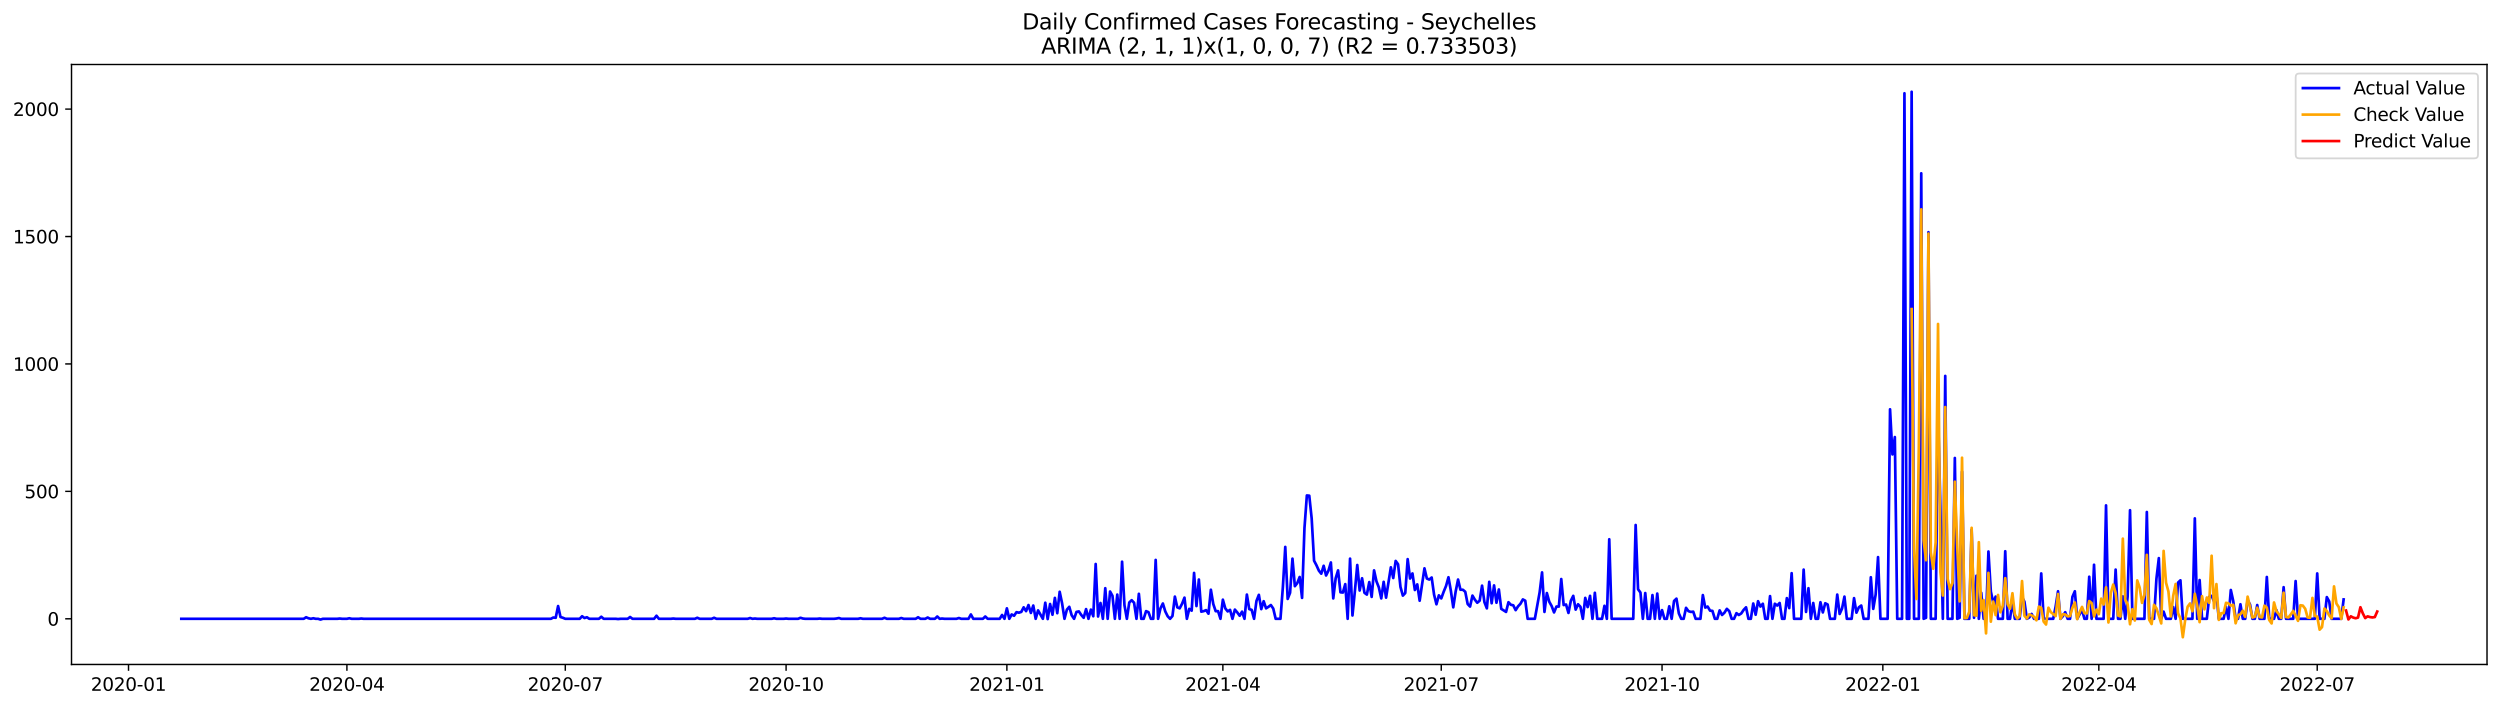 <?xml version="1.0" encoding="utf-8" standalone="no"?>
<!DOCTYPE svg PUBLIC "-//W3C//DTD SVG 1.1//EN"
  "http://www.w3.org/Graphics/SVG/1.1/DTD/svg11.dtd">
<svg xmlns:xlink="http://www.w3.org/1999/xlink" width="1386.05pt" height="392.274pt" viewBox="0 0 1386.05 392.274" xmlns="http://www.w3.org/2000/svg" version="1.1">
 <defs>
  <style type="text/css">*{stroke-linejoin: round; stroke-linecap: butt}</style>
 </defs>
 <g id="figure_1">
  <g id="patch_1">
   <path d="M 0 392.274 
L 1386.05 392.274 
L 1386.05 0 
L 0 0 
z
" style="fill: #ffffff"/>
  </g>
  <g id="axes_1">
   <g id="patch_2">
    <path d="M 39.65 368.396 
L 1378.85 368.396 
L 1378.85 35.755 
L 39.65 35.755 
z
" style="fill: #ffffff"/>
   </g>
   <g id="matplotlib.axis_1">
    <g id="xtick_1">
     <g id="line2d_1">
      <defs>
       <path id="mbed17aa59c" d="M 0 0 
L 0 3.5 
" style="stroke: #000000; stroke-width: 0.8"/>
      </defs>
      <g>
       <use xlink:href="#mbed17aa59c" x="71.251" y="368.396" style="stroke: #000000; stroke-width: 0.8"/>
      </g>
     </g>
     <g id="text_1">
      <!-- 2020-01 -->
      <g transform="translate(50.359 382.994)scale(0.1 -0.1)">
       <defs>
        <path id="DejaVuSans-32" d="M 1228 531 
L 3431 531 
L 3431 0 
L 469 0 
L 469 531 
Q 828 903 1448 1529 
Q 2069 2156 2228 2338 
Q 2531 2678 2651 2914 
Q 2772 3150 2772 3378 
Q 2772 3750 2511 3984 
Q 2250 4219 1831 4219 
Q 1534 4219 1204 4116 
Q 875 4013 500 3803 
L 500 4441 
Q 881 4594 1212 4672 
Q 1544 4750 1819 4750 
Q 2544 4750 2975 4387 
Q 3406 4025 3406 3419 
Q 3406 3131 3298 2873 
Q 3191 2616 2906 2266 
Q 2828 2175 2409 1742 
Q 1991 1309 1228 531 
z
" transform="scale(0.016)"/>
        <path id="DejaVuSans-30" d="M 2034 4250 
Q 1547 4250 1301 3770 
Q 1056 3291 1056 2328 
Q 1056 1369 1301 889 
Q 1547 409 2034 409 
Q 2525 409 2770 889 
Q 3016 1369 3016 2328 
Q 3016 3291 2770 3770 
Q 2525 4250 2034 4250 
z
M 2034 4750 
Q 2819 4750 3233 4129 
Q 3647 3509 3647 2328 
Q 3647 1150 3233 529 
Q 2819 -91 2034 -91 
Q 1250 -91 836 529 
Q 422 1150 422 2328 
Q 422 3509 836 4129 
Q 1250 4750 2034 4750 
z
" transform="scale(0.016)"/>
        <path id="DejaVuSans-2d" d="M 313 2009 
L 1997 2009 
L 1997 1497 
L 313 1497 
L 313 2009 
z
" transform="scale(0.016)"/>
        <path id="DejaVuSans-31" d="M 794 531 
L 1825 531 
L 1825 4091 
L 703 3866 
L 703 4441 
L 1819 4666 
L 2450 4666 
L 2450 531 
L 3481 531 
L 3481 0 
L 794 0 
L 794 531 
z
" transform="scale(0.016)"/>
       </defs>
       <use xlink:href="#DejaVuSans-32"/>
       <use xlink:href="#DejaVuSans-30" x="63.623"/>
       <use xlink:href="#DejaVuSans-32" x="127.246"/>
       <use xlink:href="#DejaVuSans-30" x="190.869"/>
       <use xlink:href="#DejaVuSans-2d" x="254.492"/>
       <use xlink:href="#DejaVuSans-30" x="290.576"/>
       <use xlink:href="#DejaVuSans-31" x="354.199"/>
      </g>
     </g>
    </g>
    <g id="xtick_2">
     <g id="line2d_2">
      <g>
       <use xlink:href="#mbed17aa59c" x="192.331" y="368.396" style="stroke: #000000; stroke-width: 0.8"/>
      </g>
     </g>
     <g id="text_2">
      <!-- 2020-04 -->
      <g transform="translate(171.439 382.994)scale(0.1 -0.1)">
       <defs>
        <path id="DejaVuSans-34" d="M 2419 4116 
L 825 1625 
L 2419 1625 
L 2419 4116 
z
M 2253 4666 
L 3047 4666 
L 3047 1625 
L 3713 1625 
L 3713 1100 
L 3047 1100 
L 3047 0 
L 2419 0 
L 2419 1100 
L 313 1100 
L 313 1709 
L 2253 4666 
z
" transform="scale(0.016)"/>
       </defs>
       <use xlink:href="#DejaVuSans-32"/>
       <use xlink:href="#DejaVuSans-30" x="63.623"/>
       <use xlink:href="#DejaVuSans-32" x="127.246"/>
       <use xlink:href="#DejaVuSans-30" x="190.869"/>
       <use xlink:href="#DejaVuSans-2d" x="254.492"/>
       <use xlink:href="#DejaVuSans-30" x="290.576"/>
       <use xlink:href="#DejaVuSans-34" x="354.199"/>
      </g>
     </g>
    </g>
    <g id="xtick_3">
     <g id="line2d_3">
      <g>
       <use xlink:href="#mbed17aa59c" x="313.411" y="368.396" style="stroke: #000000; stroke-width: 0.8"/>
      </g>
     </g>
     <g id="text_3">
      <!-- 2020-07 -->
      <g transform="translate(292.52 382.994)scale(0.1 -0.1)">
       <defs>
        <path id="DejaVuSans-37" d="M 525 4666 
L 3525 4666 
L 3525 4397 
L 1831 0 
L 1172 0 
L 2766 4134 
L 525 4134 
L 525 4666 
z
" transform="scale(0.016)"/>
       </defs>
       <use xlink:href="#DejaVuSans-32"/>
       <use xlink:href="#DejaVuSans-30" x="63.623"/>
       <use xlink:href="#DejaVuSans-32" x="127.246"/>
       <use xlink:href="#DejaVuSans-30" x="190.869"/>
       <use xlink:href="#DejaVuSans-2d" x="254.492"/>
       <use xlink:href="#DejaVuSans-30" x="290.576"/>
       <use xlink:href="#DejaVuSans-37" x="354.199"/>
      </g>
     </g>
    </g>
    <g id="xtick_4">
     <g id="line2d_4">
      <g>
       <use xlink:href="#mbed17aa59c" x="435.822" y="368.396" style="stroke: #000000; stroke-width: 0.8"/>
      </g>
     </g>
     <g id="text_4">
      <!-- 2020-10 -->
      <g transform="translate(414.93 382.994)scale(0.1 -0.1)">
       <use xlink:href="#DejaVuSans-32"/>
       <use xlink:href="#DejaVuSans-30" x="63.623"/>
       <use xlink:href="#DejaVuSans-32" x="127.246"/>
       <use xlink:href="#DejaVuSans-30" x="190.869"/>
       <use xlink:href="#DejaVuSans-2d" x="254.492"/>
       <use xlink:href="#DejaVuSans-31" x="290.576"/>
       <use xlink:href="#DejaVuSans-30" x="354.199"/>
      </g>
     </g>
    </g>
    <g id="xtick_5">
     <g id="line2d_5">
      <g>
       <use xlink:href="#mbed17aa59c" x="558.232" y="368.396" style="stroke: #000000; stroke-width: 0.8"/>
      </g>
     </g>
     <g id="text_5">
      <!-- 2021-01 -->
      <g transform="translate(537.341 382.994)scale(0.1 -0.1)">
       <use xlink:href="#DejaVuSans-32"/>
       <use xlink:href="#DejaVuSans-30" x="63.623"/>
       <use xlink:href="#DejaVuSans-32" x="127.246"/>
       <use xlink:href="#DejaVuSans-31" x="190.869"/>
       <use xlink:href="#DejaVuSans-2d" x="254.492"/>
       <use xlink:href="#DejaVuSans-30" x="290.576"/>
       <use xlink:href="#DejaVuSans-31" x="354.199"/>
      </g>
     </g>
    </g>
    <g id="xtick_6">
     <g id="line2d_6">
      <g>
       <use xlink:href="#mbed17aa59c" x="677.982" y="368.396" style="stroke: #000000; stroke-width: 0.8"/>
      </g>
     </g>
     <g id="text_6">
      <!-- 2021-04 -->
      <g transform="translate(657.091 382.994)scale(0.1 -0.1)">
       <use xlink:href="#DejaVuSans-32"/>
       <use xlink:href="#DejaVuSans-30" x="63.623"/>
       <use xlink:href="#DejaVuSans-32" x="127.246"/>
       <use xlink:href="#DejaVuSans-31" x="190.869"/>
       <use xlink:href="#DejaVuSans-2d" x="254.492"/>
       <use xlink:href="#DejaVuSans-30" x="290.576"/>
       <use xlink:href="#DejaVuSans-34" x="354.199"/>
      </g>
     </g>
    </g>
    <g id="xtick_7">
     <g id="line2d_7">
      <g>
       <use xlink:href="#mbed17aa59c" x="799.062" y="368.396" style="stroke: #000000; stroke-width: 0.8"/>
      </g>
     </g>
     <g id="text_7">
      <!-- 2021-07 -->
      <g transform="translate(778.171 382.994)scale(0.1 -0.1)">
       <use xlink:href="#DejaVuSans-32"/>
       <use xlink:href="#DejaVuSans-30" x="63.623"/>
       <use xlink:href="#DejaVuSans-32" x="127.246"/>
       <use xlink:href="#DejaVuSans-31" x="190.869"/>
       <use xlink:href="#DejaVuSans-2d" x="254.492"/>
       <use xlink:href="#DejaVuSans-30" x="290.576"/>
       <use xlink:href="#DejaVuSans-37" x="354.199"/>
      </g>
     </g>
    </g>
    <g id="xtick_8">
     <g id="line2d_8">
      <g>
       <use xlink:href="#mbed17aa59c" x="921.473" y="368.396" style="stroke: #000000; stroke-width: 0.8"/>
      </g>
     </g>
     <g id="text_8">
      <!-- 2021-10 -->
      <g transform="translate(900.582 382.994)scale(0.1 -0.1)">
       <use xlink:href="#DejaVuSans-32"/>
       <use xlink:href="#DejaVuSans-30" x="63.623"/>
       <use xlink:href="#DejaVuSans-32" x="127.246"/>
       <use xlink:href="#DejaVuSans-31" x="190.869"/>
       <use xlink:href="#DejaVuSans-2d" x="254.492"/>
       <use xlink:href="#DejaVuSans-31" x="290.576"/>
       <use xlink:href="#DejaVuSans-30" x="354.199"/>
      </g>
     </g>
    </g>
    <g id="xtick_9">
     <g id="line2d_9">
      <g>
       <use xlink:href="#mbed17aa59c" x="1043.884" y="368.396" style="stroke: #000000; stroke-width: 0.8"/>
      </g>
     </g>
     <g id="text_9">
      <!-- 2022-01 -->
      <g transform="translate(1022.992 382.994)scale(0.1 -0.1)">
       <use xlink:href="#DejaVuSans-32"/>
       <use xlink:href="#DejaVuSans-30" x="63.623"/>
       <use xlink:href="#DejaVuSans-32" x="127.246"/>
       <use xlink:href="#DejaVuSans-32" x="190.869"/>
       <use xlink:href="#DejaVuSans-2d" x="254.492"/>
       <use xlink:href="#DejaVuSans-30" x="290.576"/>
       <use xlink:href="#DejaVuSans-31" x="354.199"/>
      </g>
     </g>
    </g>
    <g id="xtick_10">
     <g id="line2d_10">
      <g>
       <use xlink:href="#mbed17aa59c" x="1163.633" y="368.396" style="stroke: #000000; stroke-width: 0.8"/>
      </g>
     </g>
     <g id="text_10">
      <!-- 2022-04 -->
      <g transform="translate(1142.742 382.994)scale(0.1 -0.1)">
       <use xlink:href="#DejaVuSans-32"/>
       <use xlink:href="#DejaVuSans-30" x="63.623"/>
       <use xlink:href="#DejaVuSans-32" x="127.246"/>
       <use xlink:href="#DejaVuSans-32" x="190.869"/>
       <use xlink:href="#DejaVuSans-2d" x="254.492"/>
       <use xlink:href="#DejaVuSans-30" x="290.576"/>
       <use xlink:href="#DejaVuSans-34" x="354.199"/>
      </g>
     </g>
    </g>
    <g id="xtick_11">
     <g id="line2d_11">
      <g>
       <use xlink:href="#mbed17aa59c" x="1284.713" y="368.396" style="stroke: #000000; stroke-width: 0.8"/>
      </g>
     </g>
     <g id="text_11">
      <!-- 2022-07 -->
      <g transform="translate(1263.822 382.994)scale(0.1 -0.1)">
       <use xlink:href="#DejaVuSans-32"/>
       <use xlink:href="#DejaVuSans-30" x="63.623"/>
       <use xlink:href="#DejaVuSans-32" x="127.246"/>
       <use xlink:href="#DejaVuSans-32" x="190.869"/>
       <use xlink:href="#DejaVuSans-2d" x="254.492"/>
       <use xlink:href="#DejaVuSans-30" x="290.576"/>
       <use xlink:href="#DejaVuSans-37" x="354.199"/>
      </g>
     </g>
    </g>
   </g>
   <g id="matplotlib.axis_2">
    <g id="ytick_1">
     <g id="line2d_12">
      <defs>
       <path id="m2b96bb1791" d="M 0 0 
L -3.5 0 
" style="stroke: #000000; stroke-width: 0.8"/>
      </defs>
      <g>
       <use xlink:href="#m2b96bb1791" x="39.65" y="343.073" style="stroke: #000000; stroke-width: 0.8"/>
      </g>
     </g>
     <g id="text_12">
      <!-- 0 -->
      <g transform="translate(26.288 346.872)scale(0.1 -0.1)">
       <use xlink:href="#DejaVuSans-30"/>
      </g>
     </g>
    </g>
    <g id="ytick_2">
     <g id="line2d_13">
      <g>
       <use xlink:href="#m2b96bb1791" x="39.65" y="272.425" style="stroke: #000000; stroke-width: 0.8"/>
      </g>
     </g>
     <g id="text_13">
      <!-- 500 -->
      <g transform="translate(13.562 276.225)scale(0.1 -0.1)">
       <defs>
        <path id="DejaVuSans-35" d="M 691 4666 
L 3169 4666 
L 3169 4134 
L 1269 4134 
L 1269 2991 
Q 1406 3038 1543 3061 
Q 1681 3084 1819 3084 
Q 2600 3084 3056 2656 
Q 3513 2228 3513 1497 
Q 3513 744 3044 326 
Q 2575 -91 1722 -91 
Q 1428 -91 1123 -41 
Q 819 9 494 109 
L 494 744 
Q 775 591 1075 516 
Q 1375 441 1709 441 
Q 2250 441 2565 725 
Q 2881 1009 2881 1497 
Q 2881 1984 2565 2268 
Q 2250 2553 1709 2553 
Q 1456 2553 1204 2497 
Q 953 2441 691 2322 
L 691 4666 
z
" transform="scale(0.016)"/>
       </defs>
       <use xlink:href="#DejaVuSans-35"/>
       <use xlink:href="#DejaVuSans-30" x="63.623"/>
       <use xlink:href="#DejaVuSans-30" x="127.246"/>
      </g>
     </g>
    </g>
    <g id="ytick_3">
     <g id="line2d_14">
      <g>
       <use xlink:href="#m2b96bb1791" x="39.65" y="201.778" style="stroke: #000000; stroke-width: 0.8"/>
      </g>
     </g>
     <g id="text_14">
      <!-- 1000 -->
      <g transform="translate(7.2 205.577)scale(0.1 -0.1)">
       <use xlink:href="#DejaVuSans-31"/>
       <use xlink:href="#DejaVuSans-30" x="63.623"/>
       <use xlink:href="#DejaVuSans-30" x="127.246"/>
       <use xlink:href="#DejaVuSans-30" x="190.869"/>
      </g>
     </g>
    </g>
    <g id="ytick_4">
     <g id="line2d_15">
      <g>
       <use xlink:href="#m2b96bb1791" x="39.65" y="131.131" style="stroke: #000000; stroke-width: 0.8"/>
      </g>
     </g>
     <g id="text_15">
      <!-- 1500 -->
      <g transform="translate(7.2 134.93)scale(0.1 -0.1)">
       <use xlink:href="#DejaVuSans-31"/>
       <use xlink:href="#DejaVuSans-35" x="63.623"/>
       <use xlink:href="#DejaVuSans-30" x="127.246"/>
       <use xlink:href="#DejaVuSans-30" x="190.869"/>
      </g>
     </g>
    </g>
    <g id="ytick_5">
     <g id="line2d_16">
      <g>
       <use xlink:href="#m2b96bb1791" x="39.65" y="60.484" style="stroke: #000000; stroke-width: 0.8"/>
      </g>
     </g>
     <g id="text_16">
      <!-- 2000 -->
      <g transform="translate(7.2 64.283)scale(0.1 -0.1)">
       <use xlink:href="#DejaVuSans-32"/>
       <use xlink:href="#DejaVuSans-30" x="63.623"/>
       <use xlink:href="#DejaVuSans-30" x="127.246"/>
       <use xlink:href="#DejaVuSans-30" x="190.869"/>
      </g>
     </g>
    </g>
   </g>
   <g id="line2d_17">
    <path d="M 100.523 343.073 
L 168.381 343.073 
L 169.711 342.225 
L 171.042 342.79 
L 172.373 343.073 
L 173.703 342.79 
L 175.034 343.073 
L 176.364 343.073 
L 177.695 343.497 
L 179.025 343.073 
L 187.009 343.073 
L 188.339 342.931 
L 189.67 343.073 
L 192.331 343.073 
L 193.661 342.79 
L 194.992 343.073 
L 198.984 343.073 
L 200.314 342.931 
L 201.645 343.073 
L 305.428 343.073 
L 306.758 342.366 
L 308.089 342.508 
L 309.419 336.008 
L 310.75 342.084 
L 312.08 342.508 
L 313.411 343.073 
L 321.394 343.073 
L 322.725 341.66 
L 324.055 342.649 
L 325.386 342.225 
L 326.716 343.073 
L 332.039 343.073 
L 333.369 341.942 
L 334.7 343.073 
L 341.353 343.073 
L 342.683 343.214 
L 344.014 343.073 
L 348.005 343.073 
L 349.336 342.084 
L 350.666 343.073 
L 362.641 343.073 
L 363.972 341.377 
L 365.302 343.073 
L 371.955 343.073 
L 373.286 342.931 
L 374.616 343.073 
L 385.261 343.073 
L 386.591 342.508 
L 387.922 343.073 
L 394.575 343.073 
L 395.905 342.508 
L 397.236 343.073 
L 414.533 343.073 
L 415.863 342.649 
L 417.194 343.073 
L 418.525 342.931 
L 419.855 343.073 
L 427.838 343.073 
L 429.169 342.79 
L 430.499 343.073 
L 434.491 343.073 
L 435.822 342.931 
L 437.152 343.073 
L 442.474 343.073 
L 443.805 342.508 
L 445.136 342.931 
L 446.466 343.073 
L 453.119 343.073 
L 454.449 342.931 
L 455.78 343.073 
L 462.433 343.073 
L 463.763 342.931 
L 465.094 342.649 
L 466.424 343.073 
L 475.738 343.073 
L 477.069 342.79 
L 478.399 343.073 
L 489.044 343.073 
L 490.374 342.508 
L 491.705 343.073 
L 498.358 343.073 
L 499.688 342.649 
L 501.019 343.073 
L 507.671 343.073 
L 509.002 342.225 
L 510.333 343.073 
L 512.994 343.073 
L 514.324 342.366 
L 515.655 343.073 
L 518.316 343.073 
L 519.646 341.801 
L 520.977 343.073 
L 522.308 342.931 
L 523.638 343.073 
L 530.291 343.073 
L 531.621 342.649 
L 532.952 343.073 
L 536.944 343.073 
L 538.274 340.671 
L 539.605 343.073 
L 544.927 343.073 
L 546.257 341.801 
L 547.588 343.073 
L 554.241 343.073 
L 555.571 340.953 
L 556.902 343.073 
L 558.232 337.28 
L 559.563 343.073 
L 560.894 340.671 
L 562.224 341.377 
L 563.555 339.399 
L 564.885 339.682 
L 566.216 339.258 
L 567.546 336.714 
L 568.877 338.834 
L 570.207 335.443 
L 571.538 339.823 
L 572.868 335.725 
L 574.199 343.073 
L 575.53 338.41 
L 578.191 343.073 
L 579.521 334.171 
L 580.852 343.214 
L 582.182 334.878 
L 583.513 340.812 
L 584.843 331.487 
L 586.174 339.964 
L 587.505 328.095 
L 588.835 334.454 
L 590.166 343.073 
L 591.496 337.986 
L 592.827 336.432 
L 594.157 341.095 
L 595.488 343.073 
L 596.818 339.258 
L 598.149 338.975 
L 599.48 340.953 
L 600.81 342.508 
L 602.141 337.704 
L 603.471 343.073 
L 604.802 337.986 
L 606.132 341.66 
L 607.463 312.694 
L 608.793 341.801 
L 610.124 334.312 
L 611.454 343.073 
L 612.785 326.117 
L 614.116 343.073 
L 615.446 327.954 
L 616.777 330.356 
L 618.107 343.073 
L 619.438 329.65 
L 620.768 343.073 
L 622.099 311.423 
L 623.429 335.584 
L 624.76 343.073 
L 626.091 334.03 
L 627.421 332.758 
L 628.752 334.171 
L 630.082 343.073 
L 631.413 329.226 
L 632.743 343.073 
L 634.074 343.073 
L 635.404 338.834 
L 636.735 339.399 
L 638.065 343.073 
L 639.396 343.073 
L 640.727 310.434 
L 642.057 343.073 
L 643.388 337.28 
L 644.718 334.595 
L 646.049 338.975 
L 647.379 341.66 
L 648.71 343.073 
L 650.04 341.518 
L 651.371 330.78 
L 652.702 336.714 
L 654.032 337.28 
L 655.363 334.736 
L 656.693 331.345 
L 658.024 343.073 
L 659.354 337.562 
L 660.685 338.551 
L 662.015 317.64 
L 663.346 336.008 
L 664.677 321.313 
L 666.007 339.116 
L 667.338 338.834 
L 668.668 338.269 
L 669.999 340.247 
L 671.329 326.965 
L 672.66 334.878 
L 673.99 338.834 
L 675.321 338.834 
L 676.651 343.073 
L 677.982 332.476 
L 679.313 337.28 
L 680.643 338.975 
L 681.974 338.127 
L 683.304 343.073 
L 684.635 337.986 
L 685.965 339.54 
L 687.296 341.377 
L 688.626 339.116 
L 689.957 343.073 
L 691.288 329.65 
L 692.618 337.704 
L 693.949 338.127 
L 695.279 343.073 
L 696.61 333.182 
L 697.94 329.791 
L 699.271 337.704 
L 700.601 333.323 
L 701.932 337.28 
L 703.263 336.432 
L 704.593 335.443 
L 705.924 337.421 
L 707.254 343.073 
L 709.915 343.073 
L 711.246 325.552 
L 712.576 303.228 
L 713.907 332.052 
L 715.237 328.661 
L 716.568 309.727 
L 717.899 324.987 
L 719.229 323.291 
L 720.56 319.9 
L 721.89 331.487 
L 723.221 292.772 
L 724.551 274.686 
L 725.882 274.827 
L 727.212 287.403 
L 728.543 310.858 
L 729.874 313.401 
L 731.204 316.368 
L 732.535 318.064 
L 733.865 313.683 
L 735.196 319.053 
L 736.526 316.368 
L 737.857 311.847 
L 739.187 331.769 
L 740.518 320.607 
L 741.849 316.227 
L 743.179 328.378 
L 744.51 328.519 
L 745.84 323.857 
L 747.171 343.073 
L 748.501 309.727 
L 749.832 341.236 
L 751.162 327.813 
L 752.493 313.26 
L 753.823 327.389 
L 755.154 320.607 
L 756.485 328.661 
L 757.815 329.65 
L 759.146 322.726 
L 760.476 330.921 
L 761.807 316.227 
L 763.137 322.302 
L 764.468 325.693 
L 765.798 331.769 
L 767.129 322.585 
L 768.46 331.345 
L 771.121 314.531 
L 772.451 320.466 
L 773.782 310.999 
L 775.112 312.836 
L 776.443 325.411 
L 777.773 330.215 
L 779.104 328.802 
L 780.435 310.01 
L 781.765 320.748 
L 783.096 317.922 
L 784.426 327.106 
L 785.757 323.998 
L 787.087 333.041 
L 789.748 315.096 
L 791.079 320.748 
L 792.409 321.313 
L 793.74 320.183 
L 795.071 329.65 
L 796.401 335.019 
L 797.732 330.074 
L 799.062 331.769 
L 800.393 328.095 
L 801.723 324.846 
L 803.054 320.042 
L 804.384 327.53 
L 805.715 336.714 
L 807.046 327.954 
L 808.376 321.313 
L 809.707 326.965 
L 811.037 326.965 
L 812.368 328.095 
L 813.698 334.878 
L 815.029 336.291 
L 816.359 330.215 
L 817.69 332.476 
L 819.02 334.171 
L 820.351 333.041 
L 821.682 324.704 
L 823.012 333.889 
L 824.343 337.28 
L 825.673 322.585 
L 827.004 334.454 
L 828.334 324.563 
L 829.665 334.171 
L 830.995 326.824 
L 832.326 337.562 
L 834.987 339.258 
L 836.318 333.889 
L 837.648 335.302 
L 838.979 335.584 
L 840.309 338.269 
L 841.64 336.149 
L 842.97 334.736 
L 844.301 332.334 
L 845.632 333.041 
L 846.962 343.073 
L 850.954 343.073 
L 853.615 328.378 
L 854.945 317.357 
L 856.276 339.258 
L 857.606 328.802 
L 858.937 333.606 
L 860.268 336.008 
L 861.598 339.54 
L 862.929 336.291 
L 864.259 336.291 
L 865.59 321.031 
L 866.92 335.443 
L 868.251 335.16 
L 869.581 339.823 
L 870.912 333.041 
L 872.243 330.356 
L 873.573 337.986 
L 874.904 335.019 
L 876.234 336.432 
L 877.565 343.073 
L 878.895 331.487 
L 880.226 336.573 
L 881.556 330.356 
L 882.887 343.073 
L 884.218 328.661 
L 885.548 343.073 
L 888.209 343.073 
L 889.54 335.867 
L 890.87 343.073 
L 892.201 298.989 
L 893.531 343.073 
L 905.506 343.073 
L 906.837 291.076 
L 908.167 326.683 
L 909.498 328.519 
L 910.829 343.073 
L 912.159 328.802 
L 913.49 343.073 
L 914.82 343.073 
L 916.151 329.932 
L 917.481 343.073 
L 918.812 329.085 
L 920.142 343.073 
L 921.473 338.269 
L 922.804 343.073 
L 924.134 343.073 
L 925.465 336.149 
L 926.795 343.073 
L 928.126 333.182 
L 929.456 331.91 
L 930.787 340.106 
L 932.117 343.073 
L 933.448 343.073 
L 934.778 336.997 
L 936.109 338.834 
L 937.44 339.258 
L 938.77 339.116 
L 940.101 343.073 
L 942.762 343.073 
L 944.092 329.932 
L 945.423 336.856 
L 946.753 336.291 
L 948.084 338.551 
L 949.415 338.693 
L 950.745 343.073 
L 952.076 343.073 
L 953.406 338.41 
L 954.737 340.953 
L 956.067 339.682 
L 957.398 337.562 
L 958.728 338.834 
L 960.059 343.073 
L 961.389 343.073 
L 962.72 339.964 
L 964.051 340.953 
L 965.381 340.106 
L 966.712 338.127 
L 968.042 336.714 
L 969.373 343.073 
L 970.703 343.073 
L 972.034 334.595 
L 973.364 340.812 
L 974.695 333.323 
L 976.026 336.291 
L 977.356 334.736 
L 978.687 343.073 
L 980.017 343.073 
L 981.348 330.498 
L 982.678 343.073 
L 984.009 334.736 
L 985.339 335.725 
L 986.67 334.312 
L 988.001 343.073 
L 989.331 343.073 
L 990.662 331.628 
L 991.992 337.138 
L 993.323 317.781 
L 994.653 343.073 
L 998.645 343.073 
L 999.975 315.803 
L 1001.306 339.258 
L 1002.637 326.117 
L 1003.967 343.073 
L 1005.298 334.312 
L 1006.628 343.073 
L 1007.959 343.073 
L 1009.289 333.889 
L 1010.62 339.54 
L 1011.95 334.454 
L 1013.281 335.16 
L 1014.612 343.073 
L 1017.273 343.073 
L 1018.603 329.65 
L 1019.934 340.388 
L 1021.264 337.421 
L 1022.595 330.78 
L 1023.925 343.073 
L 1026.587 343.073 
L 1027.917 331.628 
L 1029.248 339.682 
L 1030.578 336.714 
L 1031.909 335.725 
L 1033.239 343.073 
L 1035.9 343.073 
L 1037.231 320.042 
L 1038.561 337.562 
L 1039.892 329.65 
L 1041.223 308.879 
L 1042.553 343.073 
L 1046.545 343.073 
L 1047.875 226.929 
L 1049.206 251.938 
L 1050.536 242.33 
L 1051.867 343.073 
L 1054.528 343.073 
L 1055.859 51.723 
L 1057.189 343.073 
L 1058.52 343.073 
L 1059.85 50.876 
L 1061.181 343.073 
L 1063.842 343.073 
L 1065.173 96.09 
L 1066.503 343.073 
L 1067.834 342.508 
L 1069.164 128.729 
L 1070.495 343.073 
L 1073.156 343.073 
L 1074.486 228.483 
L 1075.817 282.599 
L 1077.147 343.073 
L 1078.478 208.419 
L 1079.809 343.073 
L 1082.47 343.073 
L 1083.8 253.916 
L 1085.131 343.073 
L 1086.461 342.508 
L 1087.792 261.546 
L 1089.122 343.073 
L 1091.784 343.073 
L 1093.114 293.761 
L 1094.445 342.508 
L 1095.775 319.194 
L 1097.106 343.073 
L 1098.436 328.661 
L 1099.767 343.073 
L 1101.097 343.073 
L 1102.428 305.771 
L 1103.758 327.954 
L 1105.089 334.171 
L 1106.42 330.78 
L 1107.75 343.073 
L 1110.411 343.073 
L 1111.742 305.63 
L 1113.072 343.073 
L 1114.403 343.073 
L 1115.733 333.182 
L 1117.064 343.073 
L 1119.725 343.073 
L 1121.056 331.063 
L 1122.386 333.606 
L 1123.717 343.073 
L 1125.047 342.366 
L 1126.378 340.388 
L 1127.708 343.073 
L 1130.37 343.073 
L 1131.7 317.922 
L 1133.031 343.073 
L 1138.353 343.073 
L 1139.683 336.291 
L 1141.014 327.813 
L 1142.344 343.073 
L 1143.675 341.66 
L 1145.006 339.399 
L 1146.336 343.073 
L 1147.667 343.073 
L 1148.997 330.921 
L 1150.328 327.813 
L 1151.658 343.073 
L 1154.319 338.127 
L 1155.65 343.073 
L 1156.981 343.073 
L 1158.311 319.759 
L 1159.642 343.073 
L 1160.972 313.118 
L 1162.303 343.073 
L 1166.294 343.073 
L 1167.625 280.197 
L 1168.956 343.073 
L 1171.617 343.073 
L 1172.947 315.803 
L 1174.278 343.073 
L 1175.608 343.073 
L 1176.939 330.639 
L 1178.269 343.073 
L 1179.6 330.78 
L 1180.93 282.881 
L 1182.261 343.073 
L 1188.914 343.073 
L 1190.244 283.87 
L 1191.575 343.073 
L 1194.236 343.073 
L 1195.567 320.889 
L 1196.897 309.445 
L 1198.228 343.073 
L 1199.558 339.116 
L 1200.889 343.073 
L 1203.55 343.073 
L 1204.88 336.573 
L 1206.211 343.073 
L 1207.542 323.009 
L 1208.872 321.737 
L 1210.203 343.073 
L 1215.525 343.073 
L 1216.855 287.403 
L 1218.186 343.073 
L 1219.516 321.596 
L 1220.847 343.073 
L 1223.508 343.073 
L 1224.839 330.921 
L 1226.169 330.356 
L 1227.5 333.323 
L 1228.83 329.367 
L 1230.161 343.073 
L 1232.822 343.073 
L 1234.153 336.432 
L 1235.483 343.073 
L 1236.814 327.106 
L 1238.144 333.182 
L 1239.475 343.073 
L 1240.805 343.073 
L 1242.136 335.019 
L 1243.466 343.073 
L 1244.797 343.073 
L 1246.127 332.758 
L 1247.458 335.16 
L 1248.789 343.073 
L 1250.119 343.073 
L 1251.45 335.443 
L 1252.78 343.073 
L 1255.441 343.073 
L 1256.772 319.9 
L 1258.102 343.073 
L 1260.764 343.073 
L 1262.094 338.269 
L 1263.425 343.073 
L 1264.755 343.073 
L 1266.086 325.552 
L 1267.416 343.073 
L 1271.408 343.073 
L 1272.739 322.161 
L 1274.069 343.073 
L 1283.383 343.073 
L 1284.713 317.922 
L 1286.044 343.073 
L 1288.705 343.073 
L 1290.036 331.063 
L 1291.366 333.465 
L 1292.697 343.073 
L 1298.019 343.073 
L 1299.35 332.334 
L 1299.35 332.334 
" clip-path="url(#pb3323e17d2)" style="fill: none; stroke: #0000ff; stroke-width: 1.5; stroke-linecap: square"/>
   </g>
   <g id="line2d_18">
    <path d="M 1059.85 171.376 
L 1061.181 304.089 
L 1062.511 332.081 
L 1063.842 247.797 
L 1065.173 116.078 
L 1066.503 299.612 
L 1067.834 310.599 
L 1069.164 129.517 
L 1070.495 306.268 
L 1071.825 315.315 
L 1073.156 300.79 
L 1074.486 179.618 
L 1075.817 317.149 
L 1077.147 330.159 
L 1078.478 225.691 
L 1079.809 320.986 
L 1081.139 326.609 
L 1082.47 323.227 
L 1083.8 267.065 
L 1085.131 302.825 
L 1086.461 333.406 
L 1087.792 253.768 
L 1089.122 342.743 
L 1090.453 342.644 
L 1091.784 339.187 
L 1093.114 292.634 
L 1094.445 341.077 
L 1095.775 341.339 
L 1097.106 300.603 
L 1098.436 338.672 
L 1099.767 332.698 
L 1101.097 351.149 
L 1102.428 317.617 
L 1103.758 344.658 
L 1105.089 333.501 
L 1106.42 341.026 
L 1107.75 329.85 
L 1109.081 339.445 
L 1110.411 335.837 
L 1111.742 320.548 
L 1113.072 335.043 
L 1114.403 337.47 
L 1115.733 328.901 
L 1117.064 340.646 
L 1118.395 342.985 
L 1119.725 341.788 
L 1121.056 322.152 
L 1122.386 341.432 
L 1123.717 342.904 
L 1125.047 340.598 
L 1126.378 341.2 
L 1127.708 341.959 
L 1129.039 343.906 
L 1130.37 336.321 
L 1131.7 337.027 
L 1133.031 344.613 
L 1134.361 346.245 
L 1135.692 336.937 
L 1137.022 339.365 
L 1139.683 341.593 
L 1141.014 329.335 
L 1142.344 343.053 
L 1143.675 340.589 
L 1145.006 340.688 
L 1146.336 341.703 
L 1147.667 341.536 
L 1148.997 336.962 
L 1150.328 334.042 
L 1151.658 343.239 
L 1152.989 339.35 
L 1154.319 336.485 
L 1155.65 339.935 
L 1156.981 340.065 
L 1158.311 333.243 
L 1159.642 334.351 
L 1160.972 341.739 
L 1162.303 337.993 
L 1163.633 340.524 
L 1164.964 331.905 
L 1166.294 335.152 
L 1167.625 325.647 
L 1168.956 345.106 
L 1170.286 328.776 
L 1171.617 324.09 
L 1172.947 328.738 
L 1174.278 341.238 
L 1175.608 341.765 
L 1176.939 298.633 
L 1178.269 332.42 
L 1179.6 334.996 
L 1180.93 346.092 
L 1182.261 337.765 
L 1183.592 344.026 
L 1184.922 321.795 
L 1186.253 325.728 
L 1187.583 334.242 
L 1188.914 329.855 
L 1190.244 307.641 
L 1191.575 343.647 
L 1192.905 345.968 
L 1194.236 335.358 
L 1195.567 337.264 
L 1196.897 341.25 
L 1198.228 345.625 
L 1199.558 305.443 
L 1200.889 323.058 
L 1202.219 327.93 
L 1203.55 341.737 
L 1204.88 330.245 
L 1206.211 323.783 
L 1207.542 339.968 
L 1208.872 342.826 
L 1210.203 353.276 
L 1211.533 343.487 
L 1212.864 336.371 
L 1214.194 334.564 
L 1215.525 338.876 
L 1216.855 329.212 
L 1218.186 335.75 
L 1219.516 344.934 
L 1220.847 330.506 
L 1222.178 337.817 
L 1223.508 331.282 
L 1224.839 334.196 
L 1226.169 308.119 
L 1227.5 337.177 
L 1228.83 323.831 
L 1230.161 343.672 
L 1231.491 339.974 
L 1232.822 339.915 
L 1234.153 334.22 
L 1235.483 334.525 
L 1236.814 335.766 
L 1238.144 335.339 
L 1239.475 345.547 
L 1240.805 341.014 
L 1242.136 340.579 
L 1243.466 338.582 
L 1244.797 341.971 
L 1246.127 330.787 
L 1248.789 342.369 
L 1250.119 341.891 
L 1251.45 336.928 
L 1252.78 342.061 
L 1254.111 342.32 
L 1255.441 335.792 
L 1256.772 336.881 
L 1258.102 343.75 
L 1259.433 345.639 
L 1260.764 334.024 
L 1262.094 338.854 
L 1263.425 340.438 
L 1264.755 342.585 
L 1266.086 328.604 
L 1267.416 342.072 
L 1268.747 342.333 
L 1270.077 340.629 
L 1271.408 338.673 
L 1274.069 344.205 
L 1275.4 335.579 
L 1276.73 335.759 
L 1278.061 337.541 
L 1279.391 342.314 
L 1280.722 342.502 
L 1282.052 331.499 
L 1283.383 341.468 
L 1284.713 341.835 
L 1286.044 349.096 
L 1287.375 347.676 
L 1288.705 337.364 
L 1290.036 338.775 
L 1291.366 341.217 
L 1292.697 342.813 
L 1294.027 325.119 
L 1295.358 334.601 
L 1296.688 336.659 
L 1298.019 343.133 
L 1299.35 336.718 
L 1299.35 336.718 
" clip-path="url(#pb3323e17d2)" style="fill: none; stroke: #ffa500; stroke-width: 1.5; stroke-linecap: square"/>
   </g>
   <g id="line2d_19">
    <path d="M 1300.68 338.485 
L 1302.011 343.424 
L 1303.341 341.713 
L 1304.672 342.399 
L 1306.002 342.775 
L 1307.333 342.388 
L 1308.663 336.669 
L 1309.994 340.086 
L 1311.325 342.667 
L 1312.655 341.723 
L 1313.986 342.118 
L 1315.316 342.32 
L 1316.647 342.102 
L 1317.977 339.058 
" clip-path="url(#pb3323e17d2)" style="fill: none; stroke: #ff0000; stroke-width: 1.5; stroke-linecap: square"/>
   </g>
   <g id="patch_3">
    <path d="M 39.65 368.396 
L 39.65 35.755 
" style="fill: none; stroke: #000000; stroke-width: 0.8; stroke-linejoin: miter; stroke-linecap: square"/>
   </g>
   <g id="patch_4">
    <path d="M 1378.85 368.396 
L 1378.85 35.755 
" style="fill: none; stroke: #000000; stroke-width: 0.8; stroke-linejoin: miter; stroke-linecap: square"/>
   </g>
   <g id="patch_5">
    <path d="M 39.65 368.396 
L 1378.85 368.396 
" style="fill: none; stroke: #000000; stroke-width: 0.8; stroke-linejoin: miter; stroke-linecap: square"/>
   </g>
   <g id="patch_6">
    <path d="M 39.65 35.755 
L 1378.85 35.755 
" style="fill: none; stroke: #000000; stroke-width: 0.8; stroke-linejoin: miter; stroke-linecap: square"/>
   </g>
   <g id="text_17">
    <!-- Daily Confirmed Cases Forecasting - Seychelles -->
    <g transform="translate(566.753 16.318)scale(0.12 -0.12)">
     <defs>
      <path id="DejaVuSans-44" d="M 1259 4147 
L 1259 519 
L 2022 519 
Q 2988 519 3436 956 
Q 3884 1394 3884 2338 
Q 3884 3275 3436 3711 
Q 2988 4147 2022 4147 
L 1259 4147 
z
M 628 4666 
L 1925 4666 
Q 3281 4666 3915 4102 
Q 4550 3538 4550 2338 
Q 4550 1131 3912 565 
Q 3275 0 1925 0 
L 628 0 
L 628 4666 
z
" transform="scale(0.016)"/>
      <path id="DejaVuSans-61" d="M 2194 1759 
Q 1497 1759 1228 1600 
Q 959 1441 959 1056 
Q 959 750 1161 570 
Q 1363 391 1709 391 
Q 2188 391 2477 730 
Q 2766 1069 2766 1631 
L 2766 1759 
L 2194 1759 
z
M 3341 1997 
L 3341 0 
L 2766 0 
L 2766 531 
Q 2569 213 2275 61 
Q 1981 -91 1556 -91 
Q 1019 -91 701 211 
Q 384 513 384 1019 
Q 384 1609 779 1909 
Q 1175 2209 1959 2209 
L 2766 2209 
L 2766 2266 
Q 2766 2663 2505 2880 
Q 2244 3097 1772 3097 
Q 1472 3097 1187 3025 
Q 903 2953 641 2809 
L 641 3341 
Q 956 3463 1253 3523 
Q 1550 3584 1831 3584 
Q 2591 3584 2966 3190 
Q 3341 2797 3341 1997 
z
" transform="scale(0.016)"/>
      <path id="DejaVuSans-69" d="M 603 3500 
L 1178 3500 
L 1178 0 
L 603 0 
L 603 3500 
z
M 603 4863 
L 1178 4863 
L 1178 4134 
L 603 4134 
L 603 4863 
z
" transform="scale(0.016)"/>
      <path id="DejaVuSans-6c" d="M 603 4863 
L 1178 4863 
L 1178 0 
L 603 0 
L 603 4863 
z
" transform="scale(0.016)"/>
      <path id="DejaVuSans-79" d="M 2059 -325 
Q 1816 -950 1584 -1140 
Q 1353 -1331 966 -1331 
L 506 -1331 
L 506 -850 
L 844 -850 
Q 1081 -850 1212 -737 
Q 1344 -625 1503 -206 
L 1606 56 
L 191 3500 
L 800 3500 
L 1894 763 
L 2988 3500 
L 3597 3500 
L 2059 -325 
z
" transform="scale(0.016)"/>
      <path id="DejaVuSans-20" transform="scale(0.016)"/>
      <path id="DejaVuSans-43" d="M 4122 4306 
L 4122 3641 
Q 3803 3938 3442 4084 
Q 3081 4231 2675 4231 
Q 1875 4231 1450 3742 
Q 1025 3253 1025 2328 
Q 1025 1406 1450 917 
Q 1875 428 2675 428 
Q 3081 428 3442 575 
Q 3803 722 4122 1019 
L 4122 359 
Q 3791 134 3420 21 
Q 3050 -91 2638 -91 
Q 1578 -91 968 557 
Q 359 1206 359 2328 
Q 359 3453 968 4101 
Q 1578 4750 2638 4750 
Q 3056 4750 3426 4639 
Q 3797 4528 4122 4306 
z
" transform="scale(0.016)"/>
      <path id="DejaVuSans-6f" d="M 1959 3097 
Q 1497 3097 1228 2736 
Q 959 2375 959 1747 
Q 959 1119 1226 758 
Q 1494 397 1959 397 
Q 2419 397 2687 759 
Q 2956 1122 2956 1747 
Q 2956 2369 2687 2733 
Q 2419 3097 1959 3097 
z
M 1959 3584 
Q 2709 3584 3137 3096 
Q 3566 2609 3566 1747 
Q 3566 888 3137 398 
Q 2709 -91 1959 -91 
Q 1206 -91 779 398 
Q 353 888 353 1747 
Q 353 2609 779 3096 
Q 1206 3584 1959 3584 
z
" transform="scale(0.016)"/>
      <path id="DejaVuSans-6e" d="M 3513 2113 
L 3513 0 
L 2938 0 
L 2938 2094 
Q 2938 2591 2744 2837 
Q 2550 3084 2163 3084 
Q 1697 3084 1428 2787 
Q 1159 2491 1159 1978 
L 1159 0 
L 581 0 
L 581 3500 
L 1159 3500 
L 1159 2956 
Q 1366 3272 1645 3428 
Q 1925 3584 2291 3584 
Q 2894 3584 3203 3211 
Q 3513 2838 3513 2113 
z
" transform="scale(0.016)"/>
      <path id="DejaVuSans-66" d="M 2375 4863 
L 2375 4384 
L 1825 4384 
Q 1516 4384 1395 4259 
Q 1275 4134 1275 3809 
L 1275 3500 
L 2222 3500 
L 2222 3053 
L 1275 3053 
L 1275 0 
L 697 0 
L 697 3053 
L 147 3053 
L 147 3500 
L 697 3500 
L 697 3744 
Q 697 4328 969 4595 
Q 1241 4863 1831 4863 
L 2375 4863 
z
" transform="scale(0.016)"/>
      <path id="DejaVuSans-72" d="M 2631 2963 
Q 2534 3019 2420 3045 
Q 2306 3072 2169 3072 
Q 1681 3072 1420 2755 
Q 1159 2438 1159 1844 
L 1159 0 
L 581 0 
L 581 3500 
L 1159 3500 
L 1159 2956 
Q 1341 3275 1631 3429 
Q 1922 3584 2338 3584 
Q 2397 3584 2469 3576 
Q 2541 3569 2628 3553 
L 2631 2963 
z
" transform="scale(0.016)"/>
      <path id="DejaVuSans-6d" d="M 3328 2828 
Q 3544 3216 3844 3400 
Q 4144 3584 4550 3584 
Q 5097 3584 5394 3201 
Q 5691 2819 5691 2113 
L 5691 0 
L 5113 0 
L 5113 2094 
Q 5113 2597 4934 2840 
Q 4756 3084 4391 3084 
Q 3944 3084 3684 2787 
Q 3425 2491 3425 1978 
L 3425 0 
L 2847 0 
L 2847 2094 
Q 2847 2600 2669 2842 
Q 2491 3084 2119 3084 
Q 1678 3084 1418 2786 
Q 1159 2488 1159 1978 
L 1159 0 
L 581 0 
L 581 3500 
L 1159 3500 
L 1159 2956 
Q 1356 3278 1631 3431 
Q 1906 3584 2284 3584 
Q 2666 3584 2933 3390 
Q 3200 3197 3328 2828 
z
" transform="scale(0.016)"/>
      <path id="DejaVuSans-65" d="M 3597 1894 
L 3597 1613 
L 953 1613 
Q 991 1019 1311 708 
Q 1631 397 2203 397 
Q 2534 397 2845 478 
Q 3156 559 3463 722 
L 3463 178 
Q 3153 47 2828 -22 
Q 2503 -91 2169 -91 
Q 1331 -91 842 396 
Q 353 884 353 1716 
Q 353 2575 817 3079 
Q 1281 3584 2069 3584 
Q 2775 3584 3186 3129 
Q 3597 2675 3597 1894 
z
M 3022 2063 
Q 3016 2534 2758 2815 
Q 2500 3097 2075 3097 
Q 1594 3097 1305 2825 
Q 1016 2553 972 2059 
L 3022 2063 
z
" transform="scale(0.016)"/>
      <path id="DejaVuSans-64" d="M 2906 2969 
L 2906 4863 
L 3481 4863 
L 3481 0 
L 2906 0 
L 2906 525 
Q 2725 213 2448 61 
Q 2172 -91 1784 -91 
Q 1150 -91 751 415 
Q 353 922 353 1747 
Q 353 2572 751 3078 
Q 1150 3584 1784 3584 
Q 2172 3584 2448 3432 
Q 2725 3281 2906 2969 
z
M 947 1747 
Q 947 1113 1208 752 
Q 1469 391 1925 391 
Q 2381 391 2643 752 
Q 2906 1113 2906 1747 
Q 2906 2381 2643 2742 
Q 2381 3103 1925 3103 
Q 1469 3103 1208 2742 
Q 947 2381 947 1747 
z
" transform="scale(0.016)"/>
      <path id="DejaVuSans-73" d="M 2834 3397 
L 2834 2853 
Q 2591 2978 2328 3040 
Q 2066 3103 1784 3103 
Q 1356 3103 1142 2972 
Q 928 2841 928 2578 
Q 928 2378 1081 2264 
Q 1234 2150 1697 2047 
L 1894 2003 
Q 2506 1872 2764 1633 
Q 3022 1394 3022 966 
Q 3022 478 2636 193 
Q 2250 -91 1575 -91 
Q 1294 -91 989 -36 
Q 684 19 347 128 
L 347 722 
Q 666 556 975 473 
Q 1284 391 1588 391 
Q 1994 391 2212 530 
Q 2431 669 2431 922 
Q 2431 1156 2273 1281 
Q 2116 1406 1581 1522 
L 1381 1569 
Q 847 1681 609 1914 
Q 372 2147 372 2553 
Q 372 3047 722 3315 
Q 1072 3584 1716 3584 
Q 2034 3584 2315 3537 
Q 2597 3491 2834 3397 
z
" transform="scale(0.016)"/>
      <path id="DejaVuSans-46" d="M 628 4666 
L 3309 4666 
L 3309 4134 
L 1259 4134 
L 1259 2759 
L 3109 2759 
L 3109 2228 
L 1259 2228 
L 1259 0 
L 628 0 
L 628 4666 
z
" transform="scale(0.016)"/>
      <path id="DejaVuSans-63" d="M 3122 3366 
L 3122 2828 
Q 2878 2963 2633 3030 
Q 2388 3097 2138 3097 
Q 1578 3097 1268 2742 
Q 959 2388 959 1747 
Q 959 1106 1268 751 
Q 1578 397 2138 397 
Q 2388 397 2633 464 
Q 2878 531 3122 666 
L 3122 134 
Q 2881 22 2623 -34 
Q 2366 -91 2075 -91 
Q 1284 -91 818 406 
Q 353 903 353 1747 
Q 353 2603 823 3093 
Q 1294 3584 2113 3584 
Q 2378 3584 2631 3529 
Q 2884 3475 3122 3366 
z
" transform="scale(0.016)"/>
      <path id="DejaVuSans-74" d="M 1172 4494 
L 1172 3500 
L 2356 3500 
L 2356 3053 
L 1172 3053 
L 1172 1153 
Q 1172 725 1289 603 
Q 1406 481 1766 481 
L 2356 481 
L 2356 0 
L 1766 0 
Q 1100 0 847 248 
Q 594 497 594 1153 
L 594 3053 
L 172 3053 
L 172 3500 
L 594 3500 
L 594 4494 
L 1172 4494 
z
" transform="scale(0.016)"/>
      <path id="DejaVuSans-67" d="M 2906 1791 
Q 2906 2416 2648 2759 
Q 2391 3103 1925 3103 
Q 1463 3103 1205 2759 
Q 947 2416 947 1791 
Q 947 1169 1205 825 
Q 1463 481 1925 481 
Q 2391 481 2648 825 
Q 2906 1169 2906 1791 
z
M 3481 434 
Q 3481 -459 3084 -895 
Q 2688 -1331 1869 -1331 
Q 1566 -1331 1297 -1286 
Q 1028 -1241 775 -1147 
L 775 -588 
Q 1028 -725 1275 -790 
Q 1522 -856 1778 -856 
Q 2344 -856 2625 -561 
Q 2906 -266 2906 331 
L 2906 616 
Q 2728 306 2450 153 
Q 2172 0 1784 0 
Q 1141 0 747 490 
Q 353 981 353 1791 
Q 353 2603 747 3093 
Q 1141 3584 1784 3584 
Q 2172 3584 2450 3431 
Q 2728 3278 2906 2969 
L 2906 3500 
L 3481 3500 
L 3481 434 
z
" transform="scale(0.016)"/>
      <path id="DejaVuSans-53" d="M 3425 4513 
L 3425 3897 
Q 3066 4069 2747 4153 
Q 2428 4238 2131 4238 
Q 1616 4238 1336 4038 
Q 1056 3838 1056 3469 
Q 1056 3159 1242 3001 
Q 1428 2844 1947 2747 
L 2328 2669 
Q 3034 2534 3370 2195 
Q 3706 1856 3706 1288 
Q 3706 609 3251 259 
Q 2797 -91 1919 -91 
Q 1588 -91 1214 -16 
Q 841 59 441 206 
L 441 856 
Q 825 641 1194 531 
Q 1563 422 1919 422 
Q 2459 422 2753 634 
Q 3047 847 3047 1241 
Q 3047 1584 2836 1778 
Q 2625 1972 2144 2069 
L 1759 2144 
Q 1053 2284 737 2584 
Q 422 2884 422 3419 
Q 422 4038 858 4394 
Q 1294 4750 2059 4750 
Q 2388 4750 2728 4690 
Q 3069 4631 3425 4513 
z
" transform="scale(0.016)"/>
      <path id="DejaVuSans-68" d="M 3513 2113 
L 3513 0 
L 2938 0 
L 2938 2094 
Q 2938 2591 2744 2837 
Q 2550 3084 2163 3084 
Q 1697 3084 1428 2787 
Q 1159 2491 1159 1978 
L 1159 0 
L 581 0 
L 581 4863 
L 1159 4863 
L 1159 2956 
Q 1366 3272 1645 3428 
Q 1925 3584 2291 3584 
Q 2894 3584 3203 3211 
Q 3513 2838 3513 2113 
z
" transform="scale(0.016)"/>
     </defs>
     <use xlink:href="#DejaVuSans-44"/>
     <use xlink:href="#DejaVuSans-61" x="77.002"/>
     <use xlink:href="#DejaVuSans-69" x="138.281"/>
     <use xlink:href="#DejaVuSans-6c" x="166.064"/>
     <use xlink:href="#DejaVuSans-79" x="193.848"/>
     <use xlink:href="#DejaVuSans-20" x="253.027"/>
     <use xlink:href="#DejaVuSans-43" x="284.814"/>
     <use xlink:href="#DejaVuSans-6f" x="354.639"/>
     <use xlink:href="#DejaVuSans-6e" x="415.82"/>
     <use xlink:href="#DejaVuSans-66" x="479.199"/>
     <use xlink:href="#DejaVuSans-69" x="514.404"/>
     <use xlink:href="#DejaVuSans-72" x="542.188"/>
     <use xlink:href="#DejaVuSans-6d" x="581.551"/>
     <use xlink:href="#DejaVuSans-65" x="678.963"/>
     <use xlink:href="#DejaVuSans-64" x="740.486"/>
     <use xlink:href="#DejaVuSans-20" x="803.963"/>
     <use xlink:href="#DejaVuSans-43" x="835.75"/>
     <use xlink:href="#DejaVuSans-61" x="905.574"/>
     <use xlink:href="#DejaVuSans-73" x="966.854"/>
     <use xlink:href="#DejaVuSans-65" x="1018.953"/>
     <use xlink:href="#DejaVuSans-73" x="1080.477"/>
     <use xlink:href="#DejaVuSans-20" x="1132.576"/>
     <use xlink:href="#DejaVuSans-46" x="1164.363"/>
     <use xlink:href="#DejaVuSans-6f" x="1218.258"/>
     <use xlink:href="#DejaVuSans-72" x="1279.439"/>
     <use xlink:href="#DejaVuSans-65" x="1318.303"/>
     <use xlink:href="#DejaVuSans-63" x="1379.826"/>
     <use xlink:href="#DejaVuSans-61" x="1434.807"/>
     <use xlink:href="#DejaVuSans-73" x="1496.086"/>
     <use xlink:href="#DejaVuSans-74" x="1548.186"/>
     <use xlink:href="#DejaVuSans-69" x="1587.395"/>
     <use xlink:href="#DejaVuSans-6e" x="1615.178"/>
     <use xlink:href="#DejaVuSans-67" x="1678.557"/>
     <use xlink:href="#DejaVuSans-20" x="1742.033"/>
     <use xlink:href="#DejaVuSans-2d" x="1773.82"/>
     <use xlink:href="#DejaVuSans-20" x="1809.904"/>
     <use xlink:href="#DejaVuSans-53" x="1841.691"/>
     <use xlink:href="#DejaVuSans-65" x="1905.168"/>
     <use xlink:href="#DejaVuSans-79" x="1966.691"/>
     <use xlink:href="#DejaVuSans-63" x="2025.871"/>
     <use xlink:href="#DejaVuSans-68" x="2080.852"/>
     <use xlink:href="#DejaVuSans-65" x="2144.23"/>
     <use xlink:href="#DejaVuSans-6c" x="2205.754"/>
     <use xlink:href="#DejaVuSans-6c" x="2233.537"/>
     <use xlink:href="#DejaVuSans-65" x="2261.32"/>
     <use xlink:href="#DejaVuSans-73" x="2322.844"/>
    </g>
    <!-- ARIMA (2, 1, 1)x(1, 0, 0, 7) (R2 = 0.733503) -->
    <g transform="translate(577.266 29.756)scale(0.12 -0.12)">
     <defs>
      <path id="DejaVuSans-41" d="M 2188 4044 
L 1331 1722 
L 3047 1722 
L 2188 4044 
z
M 1831 4666 
L 2547 4666 
L 4325 0 
L 3669 0 
L 3244 1197 
L 1141 1197 
L 716 0 
L 50 0 
L 1831 4666 
z
" transform="scale(0.016)"/>
      <path id="DejaVuSans-52" d="M 2841 2188 
Q 3044 2119 3236 1894 
Q 3428 1669 3622 1275 
L 4263 0 
L 3584 0 
L 2988 1197 
Q 2756 1666 2539 1819 
Q 2322 1972 1947 1972 
L 1259 1972 
L 1259 0 
L 628 0 
L 628 4666 
L 2053 4666 
Q 2853 4666 3247 4331 
Q 3641 3997 3641 3322 
Q 3641 2881 3436 2590 
Q 3231 2300 2841 2188 
z
M 1259 4147 
L 1259 2491 
L 2053 2491 
Q 2509 2491 2742 2702 
Q 2975 2913 2975 3322 
Q 2975 3731 2742 3939 
Q 2509 4147 2053 4147 
L 1259 4147 
z
" transform="scale(0.016)"/>
      <path id="DejaVuSans-49" d="M 628 4666 
L 1259 4666 
L 1259 0 
L 628 0 
L 628 4666 
z
" transform="scale(0.016)"/>
      <path id="DejaVuSans-4d" d="M 628 4666 
L 1569 4666 
L 2759 1491 
L 3956 4666 
L 4897 4666 
L 4897 0 
L 4281 0 
L 4281 4097 
L 3078 897 
L 2444 897 
L 1241 4097 
L 1241 0 
L 628 0 
L 628 4666 
z
" transform="scale(0.016)"/>
      <path id="DejaVuSans-28" d="M 1984 4856 
Q 1566 4138 1362 3434 
Q 1159 2731 1159 2009 
Q 1159 1288 1364 580 
Q 1569 -128 1984 -844 
L 1484 -844 
Q 1016 -109 783 600 
Q 550 1309 550 2009 
Q 550 2706 781 3412 
Q 1013 4119 1484 4856 
L 1984 4856 
z
" transform="scale(0.016)"/>
      <path id="DejaVuSans-2c" d="M 750 794 
L 1409 794 
L 1409 256 
L 897 -744 
L 494 -744 
L 750 256 
L 750 794 
z
" transform="scale(0.016)"/>
      <path id="DejaVuSans-29" d="M 513 4856 
L 1013 4856 
Q 1481 4119 1714 3412 
Q 1947 2706 1947 2009 
Q 1947 1309 1714 600 
Q 1481 -109 1013 -844 
L 513 -844 
Q 928 -128 1133 580 
Q 1338 1288 1338 2009 
Q 1338 2731 1133 3434 
Q 928 4138 513 4856 
z
" transform="scale(0.016)"/>
      <path id="DejaVuSans-78" d="M 3513 3500 
L 2247 1797 
L 3578 0 
L 2900 0 
L 1881 1375 
L 863 0 
L 184 0 
L 1544 1831 
L 300 3500 
L 978 3500 
L 1906 2253 
L 2834 3500 
L 3513 3500 
z
" transform="scale(0.016)"/>
      <path id="DejaVuSans-3d" d="M 678 2906 
L 4684 2906 
L 4684 2381 
L 678 2381 
L 678 2906 
z
M 678 1631 
L 4684 1631 
L 4684 1100 
L 678 1100 
L 678 1631 
z
" transform="scale(0.016)"/>
      <path id="DejaVuSans-2e" d="M 684 794 
L 1344 794 
L 1344 0 
L 684 0 
L 684 794 
z
" transform="scale(0.016)"/>
      <path id="DejaVuSans-33" d="M 2597 2516 
Q 3050 2419 3304 2112 
Q 3559 1806 3559 1356 
Q 3559 666 3084 287 
Q 2609 -91 1734 -91 
Q 1441 -91 1130 -33 
Q 819 25 488 141 
L 488 750 
Q 750 597 1062 519 
Q 1375 441 1716 441 
Q 2309 441 2620 675 
Q 2931 909 2931 1356 
Q 2931 1769 2642 2001 
Q 2353 2234 1838 2234 
L 1294 2234 
L 1294 2753 
L 1863 2753 
Q 2328 2753 2575 2939 
Q 2822 3125 2822 3475 
Q 2822 3834 2567 4026 
Q 2313 4219 1838 4219 
Q 1578 4219 1281 4162 
Q 984 4106 628 3988 
L 628 4550 
Q 988 4650 1302 4700 
Q 1616 4750 1894 4750 
Q 2613 4750 3031 4423 
Q 3450 4097 3450 3541 
Q 3450 3153 3228 2886 
Q 3006 2619 2597 2516 
z
" transform="scale(0.016)"/>
     </defs>
     <use xlink:href="#DejaVuSans-41"/>
     <use xlink:href="#DejaVuSans-52" x="68.408"/>
     <use xlink:href="#DejaVuSans-49" x="137.891"/>
     <use xlink:href="#DejaVuSans-4d" x="167.383"/>
     <use xlink:href="#DejaVuSans-41" x="253.662"/>
     <use xlink:href="#DejaVuSans-20" x="322.07"/>
     <use xlink:href="#DejaVuSans-28" x="353.857"/>
     <use xlink:href="#DejaVuSans-32" x="392.871"/>
     <use xlink:href="#DejaVuSans-2c" x="456.494"/>
     <use xlink:href="#DejaVuSans-20" x="488.281"/>
     <use xlink:href="#DejaVuSans-31" x="520.068"/>
     <use xlink:href="#DejaVuSans-2c" x="583.691"/>
     <use xlink:href="#DejaVuSans-20" x="615.479"/>
     <use xlink:href="#DejaVuSans-31" x="647.266"/>
     <use xlink:href="#DejaVuSans-29" x="710.889"/>
     <use xlink:href="#DejaVuSans-78" x="749.902"/>
     <use xlink:href="#DejaVuSans-28" x="809.082"/>
     <use xlink:href="#DejaVuSans-31" x="848.096"/>
     <use xlink:href="#DejaVuSans-2c" x="911.719"/>
     <use xlink:href="#DejaVuSans-20" x="943.506"/>
     <use xlink:href="#DejaVuSans-30" x="975.293"/>
     <use xlink:href="#DejaVuSans-2c" x="1038.916"/>
     <use xlink:href="#DejaVuSans-20" x="1070.703"/>
     <use xlink:href="#DejaVuSans-30" x="1102.49"/>
     <use xlink:href="#DejaVuSans-2c" x="1166.113"/>
     <use xlink:href="#DejaVuSans-20" x="1197.9"/>
     <use xlink:href="#DejaVuSans-37" x="1229.688"/>
     <use xlink:href="#DejaVuSans-29" x="1293.311"/>
     <use xlink:href="#DejaVuSans-20" x="1332.324"/>
     <use xlink:href="#DejaVuSans-28" x="1364.111"/>
     <use xlink:href="#DejaVuSans-52" x="1403.125"/>
     <use xlink:href="#DejaVuSans-32" x="1472.607"/>
     <use xlink:href="#DejaVuSans-20" x="1536.23"/>
     <use xlink:href="#DejaVuSans-3d" x="1568.018"/>
     <use xlink:href="#DejaVuSans-20" x="1651.807"/>
     <use xlink:href="#DejaVuSans-30" x="1683.594"/>
     <use xlink:href="#DejaVuSans-2e" x="1747.217"/>
     <use xlink:href="#DejaVuSans-37" x="1779.004"/>
     <use xlink:href="#DejaVuSans-33" x="1842.627"/>
     <use xlink:href="#DejaVuSans-33" x="1906.25"/>
     <use xlink:href="#DejaVuSans-35" x="1969.873"/>
     <use xlink:href="#DejaVuSans-30" x="2033.496"/>
     <use xlink:href="#DejaVuSans-33" x="2097.119"/>
     <use xlink:href="#DejaVuSans-29" x="2160.742"/>
    </g>
   </g>
   <g id="legend_1">
    <g id="patch_7">
     <path d="M 1274.77 87.79 
L 1371.85 87.79 
Q 1373.85 87.79 1373.85 85.79 
L 1373.85 42.755 
Q 1373.85 40.755 1371.85 40.755 
L 1274.77 40.755 
Q 1272.77 40.755 1272.77 42.755 
L 1272.77 85.79 
Q 1272.77 87.79 1274.77 87.79 
z
" style="fill: #ffffff; opacity: 0.8; stroke: #cccccc; stroke-linejoin: miter"/>
    </g>
    <g id="line2d_20">
     <path d="M 1276.77 48.854 
L 1286.77 48.854 
L 1296.77 48.854 
" style="fill: none; stroke: #0000ff; stroke-width: 1.5; stroke-linecap: square"/>
    </g>
    <g id="text_18">
     <!-- Actual Value -->
     <g transform="translate(1304.77 52.354)scale(0.1 -0.1)">
      <defs>
       <path id="DejaVuSans-75" d="M 544 1381 
L 544 3500 
L 1119 3500 
L 1119 1403 
Q 1119 906 1312 657 
Q 1506 409 1894 409 
Q 2359 409 2629 706 
Q 2900 1003 2900 1516 
L 2900 3500 
L 3475 3500 
L 3475 0 
L 2900 0 
L 2900 538 
Q 2691 219 2414 64 
Q 2138 -91 1772 -91 
Q 1169 -91 856 284 
Q 544 659 544 1381 
z
M 1991 3584 
L 1991 3584 
z
" transform="scale(0.016)"/>
       <path id="DejaVuSans-56" d="M 1831 0 
L 50 4666 
L 709 4666 
L 2188 738 
L 3669 4666 
L 4325 4666 
L 2547 0 
L 1831 0 
z
" transform="scale(0.016)"/>
      </defs>
      <use xlink:href="#DejaVuSans-41"/>
      <use xlink:href="#DejaVuSans-63" x="66.658"/>
      <use xlink:href="#DejaVuSans-74" x="121.639"/>
      <use xlink:href="#DejaVuSans-75" x="160.848"/>
      <use xlink:href="#DejaVuSans-61" x="224.227"/>
      <use xlink:href="#DejaVuSans-6c" x="285.506"/>
      <use xlink:href="#DejaVuSans-20" x="313.289"/>
      <use xlink:href="#DejaVuSans-56" x="345.076"/>
      <use xlink:href="#DejaVuSans-61" x="405.734"/>
      <use xlink:href="#DejaVuSans-6c" x="467.014"/>
      <use xlink:href="#DejaVuSans-75" x="494.797"/>
      <use xlink:href="#DejaVuSans-65" x="558.176"/>
     </g>
    </g>
    <g id="line2d_21">
     <path d="M 1276.77 63.532 
L 1286.77 63.532 
L 1296.77 63.532 
" style="fill: none; stroke: #ffa500; stroke-width: 1.5; stroke-linecap: square"/>
    </g>
    <g id="text_19">
     <!-- Check Value -->
     <g transform="translate(1304.77 67.032)scale(0.1 -0.1)">
      <defs>
       <path id="DejaVuSans-6b" d="M 581 4863 
L 1159 4863 
L 1159 1991 
L 2875 3500 
L 3609 3500 
L 1753 1863 
L 3688 0 
L 2938 0 
L 1159 1709 
L 1159 0 
L 581 0 
L 581 4863 
z
" transform="scale(0.016)"/>
      </defs>
      <use xlink:href="#DejaVuSans-43"/>
      <use xlink:href="#DejaVuSans-68" x="69.824"/>
      <use xlink:href="#DejaVuSans-65" x="133.203"/>
      <use xlink:href="#DejaVuSans-63" x="194.727"/>
      <use xlink:href="#DejaVuSans-6b" x="249.707"/>
      <use xlink:href="#DejaVuSans-20" x="307.617"/>
      <use xlink:href="#DejaVuSans-56" x="339.404"/>
      <use xlink:href="#DejaVuSans-61" x="400.062"/>
      <use xlink:href="#DejaVuSans-6c" x="461.342"/>
      <use xlink:href="#DejaVuSans-75" x="489.125"/>
      <use xlink:href="#DejaVuSans-65" x="552.504"/>
     </g>
    </g>
    <g id="line2d_22">
     <path d="M 1276.77 78.21 
L 1286.77 78.21 
L 1296.77 78.21 
" style="fill: none; stroke: #ff0000; stroke-width: 1.5; stroke-linecap: square"/>
    </g>
    <g id="text_20">
     <!-- Predict Value -->
     <g transform="translate(1304.77 81.71)scale(0.1 -0.1)">
      <defs>
       <path id="DejaVuSans-50" d="M 1259 4147 
L 1259 2394 
L 2053 2394 
Q 2494 2394 2734 2622 
Q 2975 2850 2975 3272 
Q 2975 3691 2734 3919 
Q 2494 4147 2053 4147 
L 1259 4147 
z
M 628 4666 
L 2053 4666 
Q 2838 4666 3239 4311 
Q 3641 3956 3641 3272 
Q 3641 2581 3239 2228 
Q 2838 1875 2053 1875 
L 1259 1875 
L 1259 0 
L 628 0 
L 628 4666 
z
" transform="scale(0.016)"/>
      </defs>
      <use xlink:href="#DejaVuSans-50"/>
      <use xlink:href="#DejaVuSans-72" x="58.553"/>
      <use xlink:href="#DejaVuSans-65" x="97.416"/>
      <use xlink:href="#DejaVuSans-64" x="158.939"/>
      <use xlink:href="#DejaVuSans-69" x="222.416"/>
      <use xlink:href="#DejaVuSans-63" x="250.199"/>
      <use xlink:href="#DejaVuSans-74" x="305.18"/>
      <use xlink:href="#DejaVuSans-20" x="344.389"/>
      <use xlink:href="#DejaVuSans-56" x="376.176"/>
      <use xlink:href="#DejaVuSans-61" x="436.834"/>
      <use xlink:href="#DejaVuSans-6c" x="498.113"/>
      <use xlink:href="#DejaVuSans-75" x="525.896"/>
      <use xlink:href="#DejaVuSans-65" x="589.275"/>
     </g>
    </g>
   </g>
  </g>
 </g>
 <defs>
  <clipPath id="pb3323e17d2">
   <rect x="39.65" y="35.755" width="1339.2" height="332.64"/>
  </clipPath>
 </defs>
</svg>
